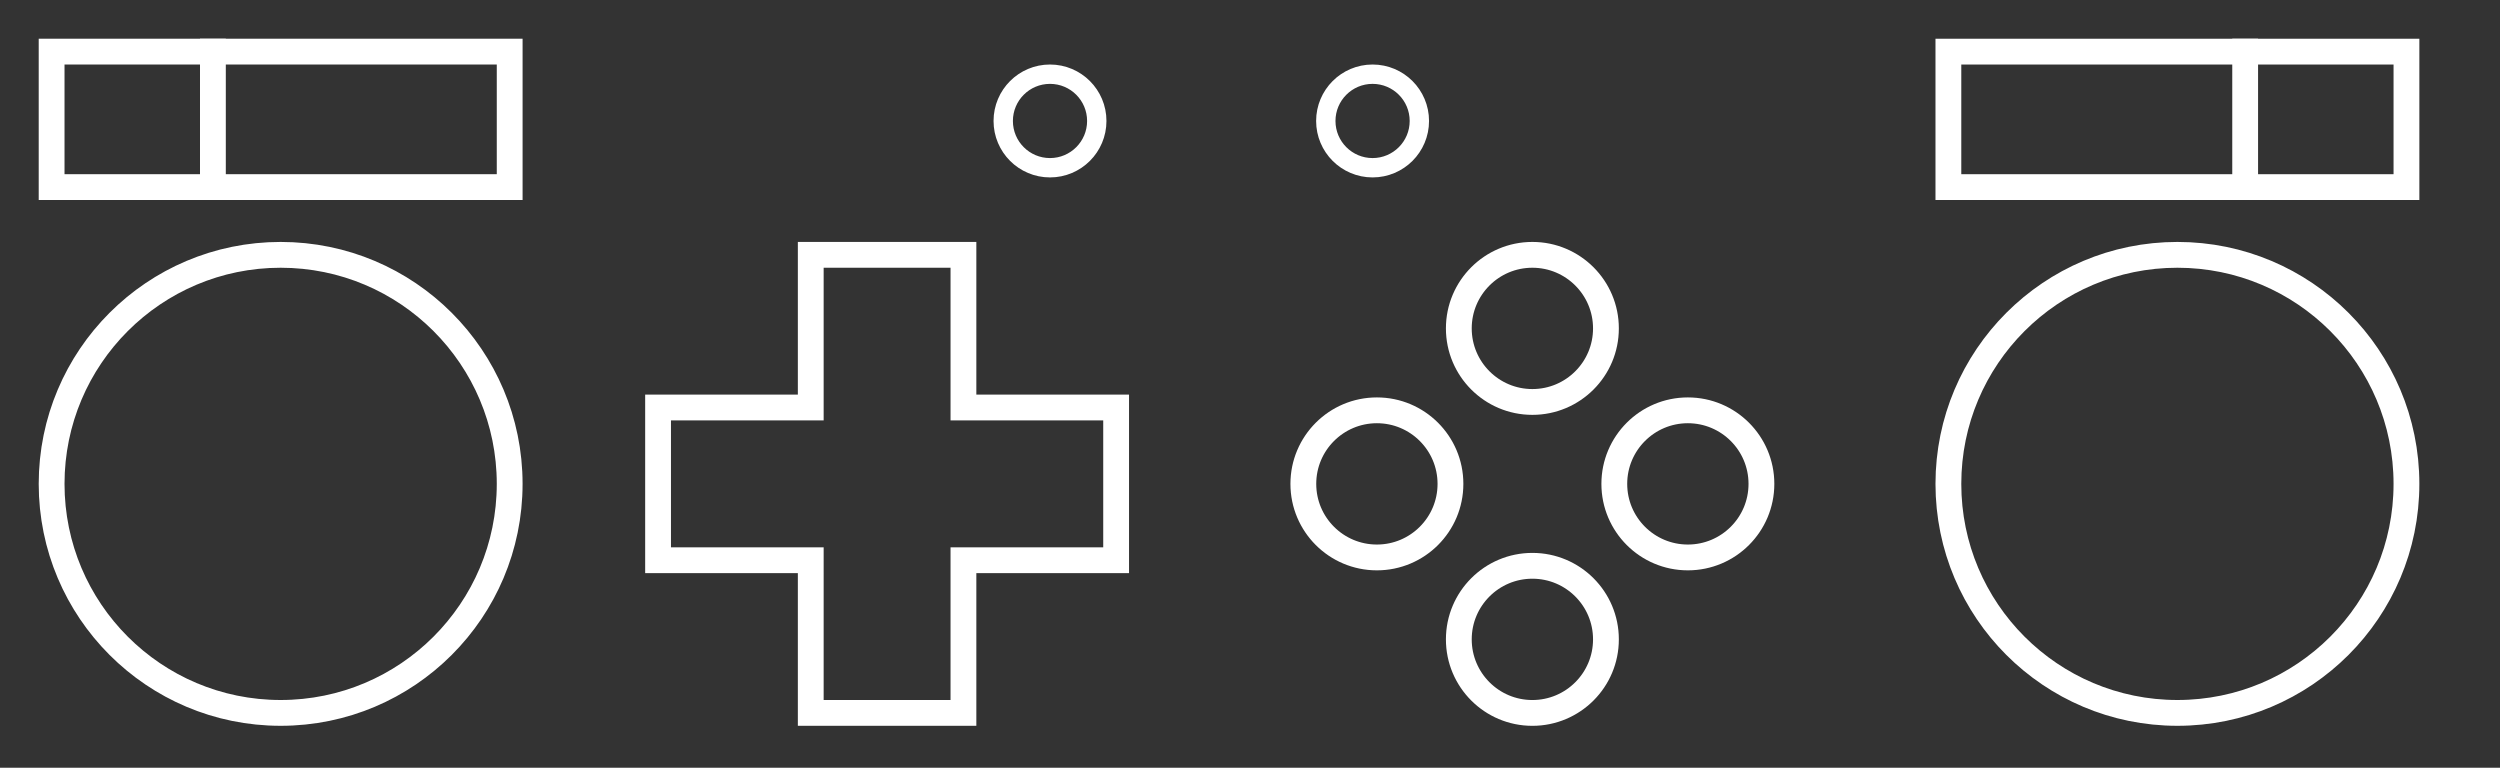 <?xml version="1.0" encoding="UTF-8" standalone="no"?>
<!-- Created with Inkscape (http://www.inkscape.org/) -->

<svg
   width="775"
   height="238"
   viewBox="0 0 775 238"
   version="1.1"
   id="svg1"
   inkscape:version="1.3.2 (091e20ef0f, 2023-11-25)"
   sodipodi:docname="input-display-background.svg"
   inkscape:export-filename="input-display-background.png"
   inkscape:export-xdpi="96"
   inkscape:export-ydpi="96"
   xmlns:inkscape="http://www.inkscape.org/namespaces/inkscape"
   xmlns:sodipodi="http://sodipodi.sourceforge.net/DTD/sodipodi-0.dtd"
   xmlns="http://www.w3.org/2000/svg"
   xmlns:svg="http://www.w3.org/2000/svg">
  <rect x="0" y="0" width="775" height="238" fill="#333333" stroke="none"/>
  <sodipodi:namedview
     id="namedview1"
     pagecolor="#000000"
     bordercolor="#000000"
     borderopacity="0.25"
     inkscape:showpageshadow="2"
     inkscape:pageopacity="0.0"
     inkscape:pagecheckerboard="0"
     inkscape:deskcolor="#d1d1d1"
     inkscape:document-units="px"
     inkscape:zoom="0.5"
     inkscape:cx="492"
     inkscape:cy="-74"
     inkscape:window-width="1280"
     inkscape:window-height="696"
     inkscape:window-x="0"
     inkscape:window-y="0"
     inkscape:window-maximized="1"
     inkscape:current-layer="layer1" />
  <defs
     id="defs1" />
  <g
     inkscape:label="Layer 1"
     inkscape:groupmode="layer"
     id="layer1">
    <path
       id="rect1"
       style="opacity:1;fill:none;fill-opacity:1;stroke:#ffffff;stroke-width:8;stroke-dasharray:none;stroke-opacity:1"
       d="m 251.333,79 v 47.333 H 204 v 47.333 h 47.333 V 221 h 47.333 V 173.667 H 346 V 126.333 H 298.667 V 79 Z" />
    <circle
       style="opacity:1;fill:none;fill-opacity:1;stroke:#ffffff;stroke-width:8;stroke-dasharray:none;stroke-opacity:1"
       id="path1"
       cx="87"
       cy="150"
       r="71" />
    <circle
       style="fill:none;fill-opacity:1;stroke:#ffffff;stroke-width:8;stroke-dasharray:none;stroke-opacity:1"
       id="path1-2"
       cx="675"
       cy="150"
       r="71" />
    <g
       id="g1"
       style="stroke-width:8.299;stroke-dasharray:none"
       transform="matrix(0.964,0,0,0.964,-416.662,77.703)">
      <ellipse
         style="fill:none;fill-opacity:1;stroke:#ffffff;stroke-width:8.299;stroke-dasharray:none;stroke-opacity:1"
         id="path1-2-7"
         cx="925"
         cy="25"
         rx="23.655"
         ry="23.655" />
      <ellipse
         style="fill:none;fill-opacity:1;stroke:#ffffff;stroke-width:8.299;stroke-dasharray:none;stroke-opacity:1"
         id="path1-2-7-6"
         cx="925"
         cy="125"
         rx="23.655"
         ry="23.655" />
      <ellipse
         style="fill:none;fill-opacity:1;stroke:#ffffff;stroke-width:8.299;stroke-dasharray:none;stroke-opacity:1"
         id="path1-2-7-6-6"
         cx="875"
         cy="75"
         rx="23.655"
         ry="23.655" />
      <ellipse
         style="fill:none;fill-opacity:1;stroke:#ffffff;stroke-width:8.299;stroke-dasharray:none;stroke-opacity:1"
         id="path1-2-7-6-6-9"
         cx="975"
         cy="75"
         rx="23.655"
         ry="23.655" />
    </g>
    <circle
       style="fill:none;fill-opacity:1;stroke:#ffffff;stroke-width:6;stroke-dasharray:none;stroke-opacity:1"
       id="path1-2-7-6-6-4"
       cx="325.5"
       cy="37.5"
       r="14.5" />
    <circle
       style="fill:none;fill-opacity:1;stroke:#ffffff;stroke-width:6;stroke-dasharray:none;stroke-opacity:1"
       id="path1-2-7-6-6-4-3"
       cx="425.5"
       cy="37.5"
       r="14.5" />
    <g
       id="g10">
      <rect
         style="fill:none;fill-opacity:1;stroke:#ffffff;stroke-width:8;stroke-dasharray:none;stroke-opacity:1"
         id="rect2-7"
         width="142"
         height="42"
         x="16"
         y="16" />
      <rect
         style="fill:#ffffff;fill-opacity:1;stroke:none;stroke-width:8;stroke-dasharray:none;stroke-opacity:1"
         id="rect2"
         width="8"
         height="50"
         x="62"
         y="12" />
    </g>
    <g
       id="g10-3"
       transform="rotate(180,381,37)">
      <rect
         style="fill:none;fill-opacity:1;stroke:#ffffff;stroke-width:8;stroke-dasharray:none;stroke-opacity:1"
         id="rect2-7-2"
         width="142"
         height="42"
         x="16"
         y="16" />
      <rect
         style="fill:#ffffff;fill-opacity:1;stroke:none;stroke-width:8;stroke-dasharray:none;stroke-opacity:1"
         id="rect2-0"
         width="8"
         height="50"
         x="62"
         y="12" />
    </g>
  </g>
</svg>
